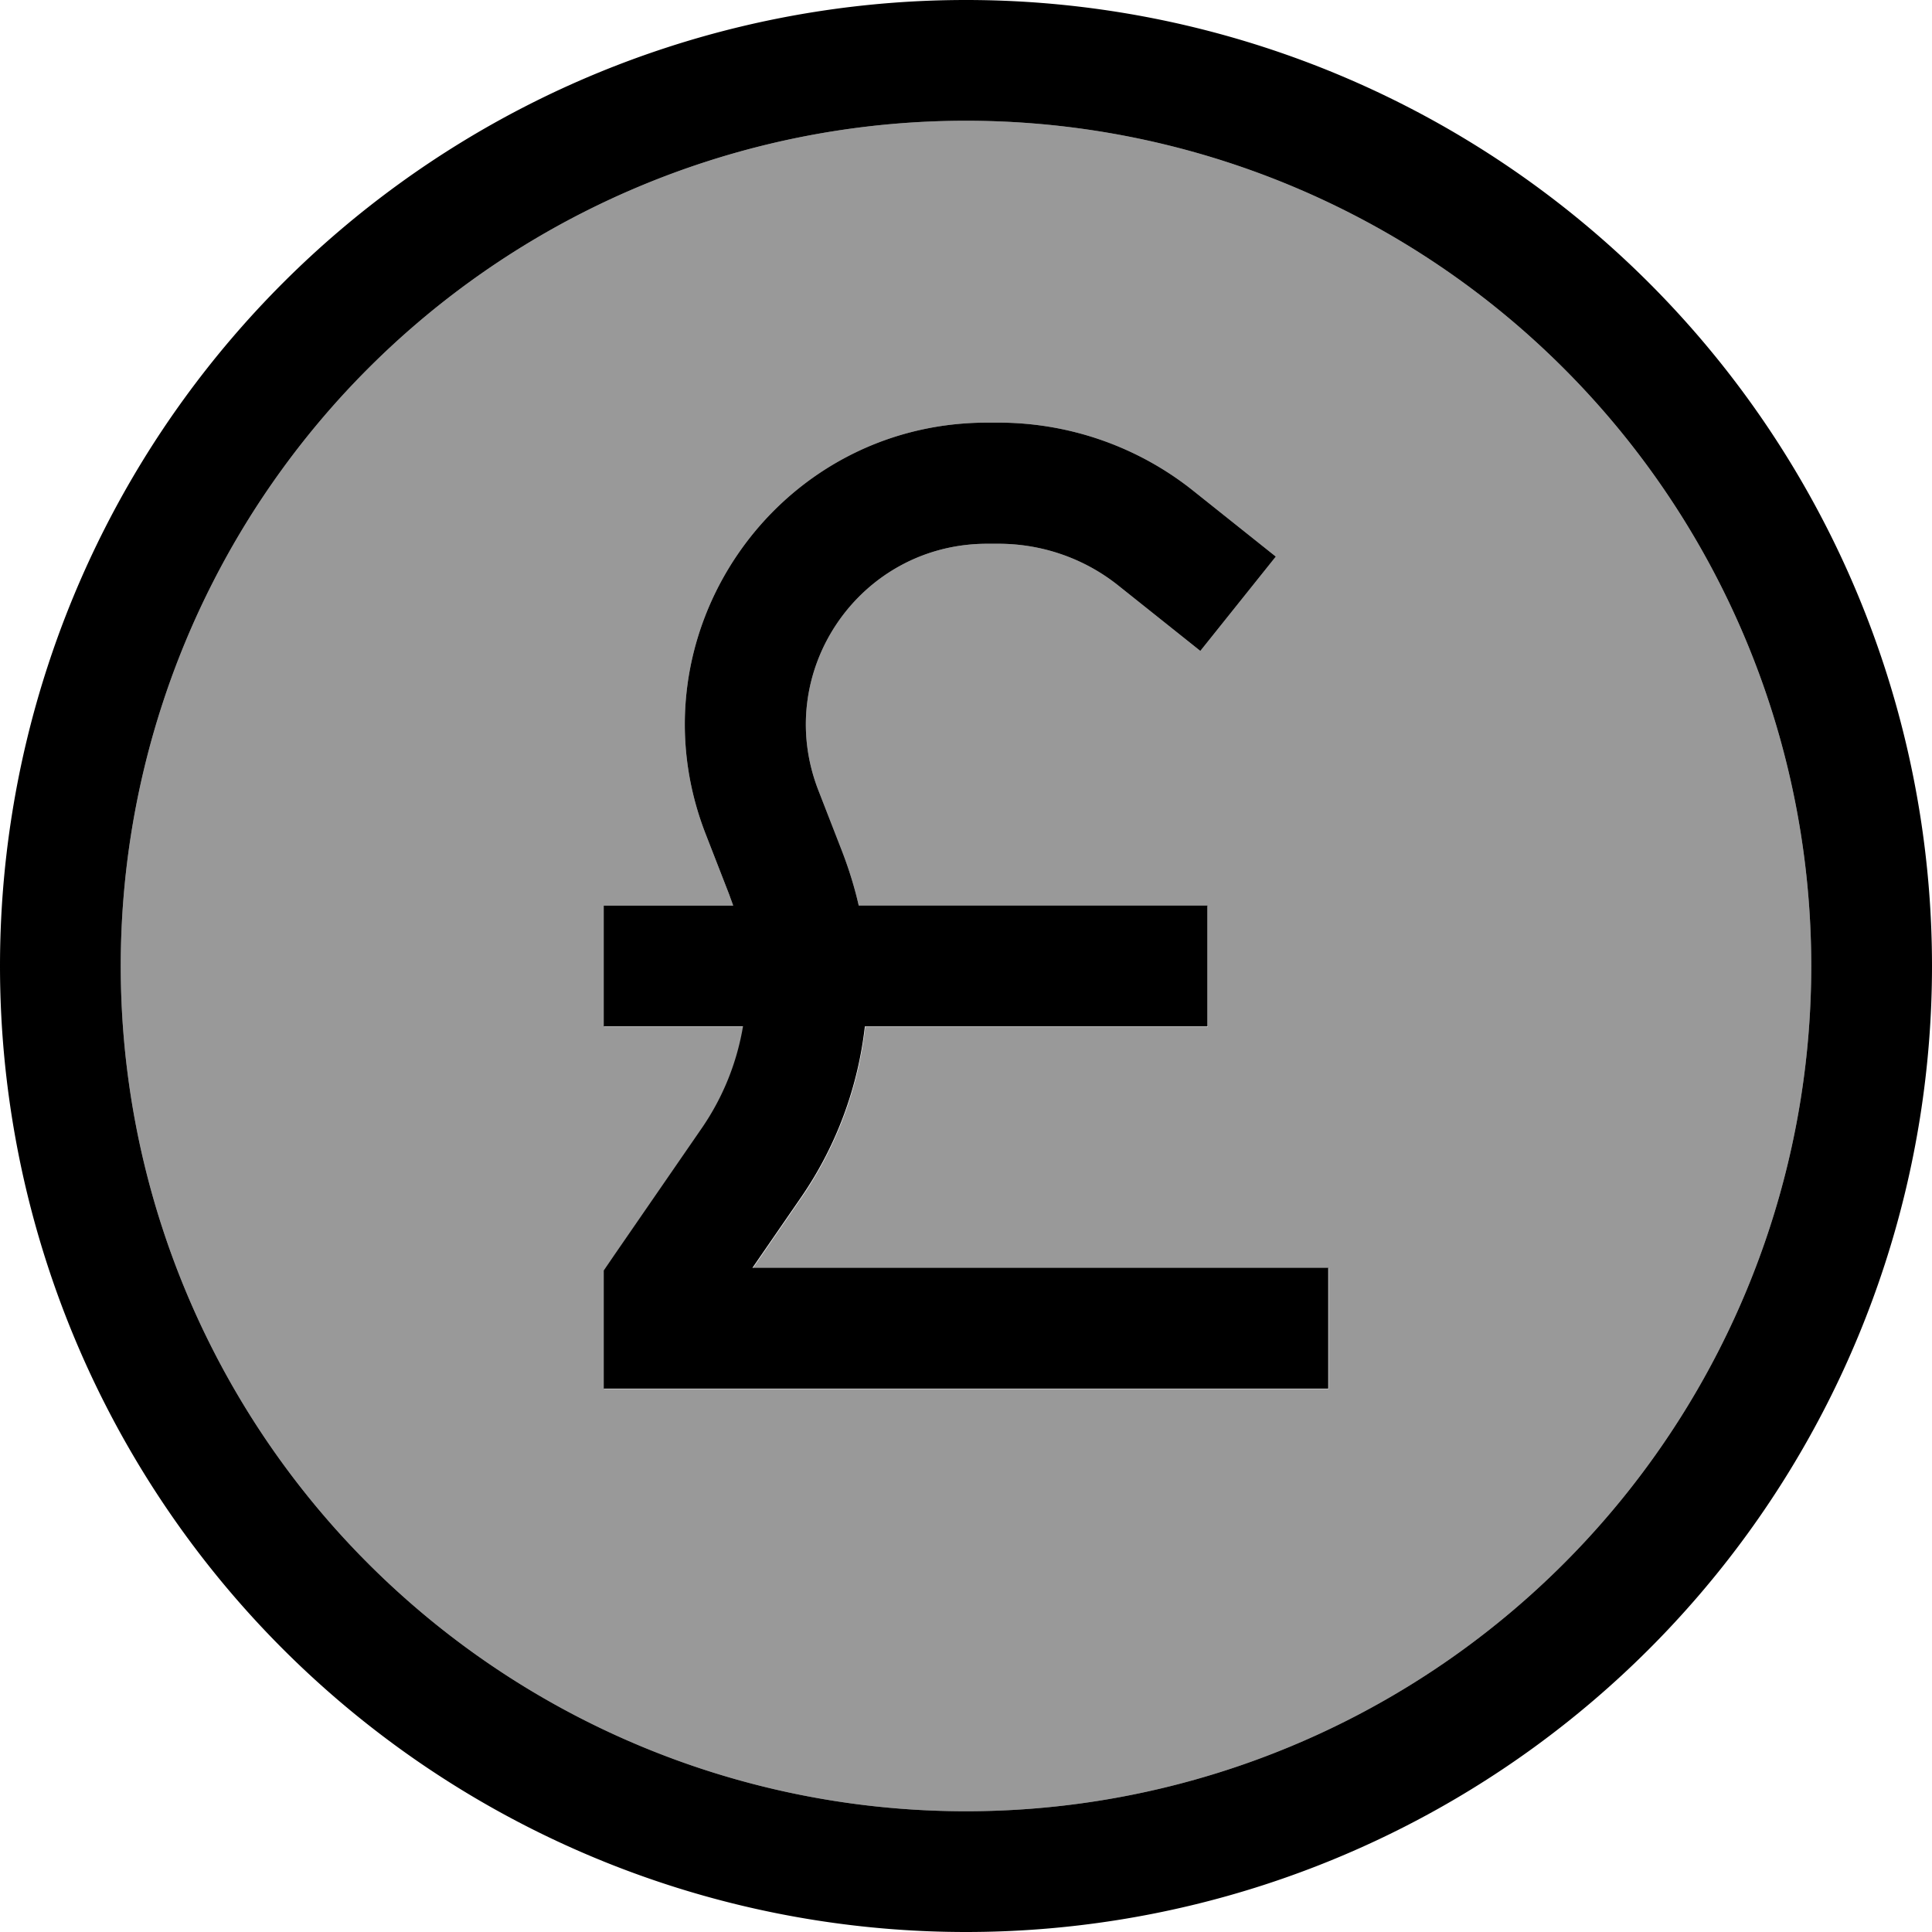 <svg fill="currentColor" xmlns="http://www.w3.org/2000/svg" viewBox="0 0 512 512"><!--! Font Awesome Pro 7.0.1 by @fontawesome - https://fontawesome.com License - https://fontawesome.com/license (Commercial License) Copyright 2025 Fonticons, Inc. --><path opacity=".4" fill="currentColor" d="M32 256a224 224 0 1 0 448 0 224 224 0 1 0 -448 0zm128-16l34.3 0c-.3-.9-.7-1.9-1-2.8L187 221c-20.4-52.4 18.3-109 74.6-109l3 0c18.8 0 37.1 6.4 51.8 18.2l21.7 17.3-20 25-21.7-17.3c-9-7.2-20.2-11.1-31.8-11.1l-3 0c-33.8 0-57 33.9-44.7 65.4l6.3 16.2c1.8 4.7 3.3 9.5 4.4 14.4l92.5 0 0 32-90.8 0c-1.8 15.9-7.4 31.4-16.7 45l-13.1 19 152.6 0 0 32-192 0 0-31.3 2.8-4.1 23.3-33.8c5.6-8.2 9.2-17.3 10.8-26.8l-36.9 0 0-32z"/><path fill="currentColor" d="M480 256a224 224 0 1 0 -448 0 224 224 0 1 0 448 0zM0 256a256 256 0 1 1 512 0 256 256 0 1 1 -512 0zm227.5-16l92.5 0 0 32-90.8 0c-1.8 15.9-7.4 31.4-16.7 45l-13.1 19 152.6 0 0 32-192 0 0-31.3 2.8-4.1 23.3-33.8c5.6-8.2 9.2-17.3 10.8-26.8l-36.9 0 0-32 34.3 0c-.3-.9-.7-1.9-1-2.8L187 221c-20.4-52.4 18.3-109 74.6-109l3 0c18.8 0 37.1 6.4 51.8 18.2l21.7 17.3-20 25-21.7-17.3c-9-7.2-20.2-11.1-31.8-11.1l-3 0c-33.8 0-57 33.9-44.7 65.4l6.3 16.2c1.8 4.7 3.3 9.5 4.4 14.4z"/></svg>